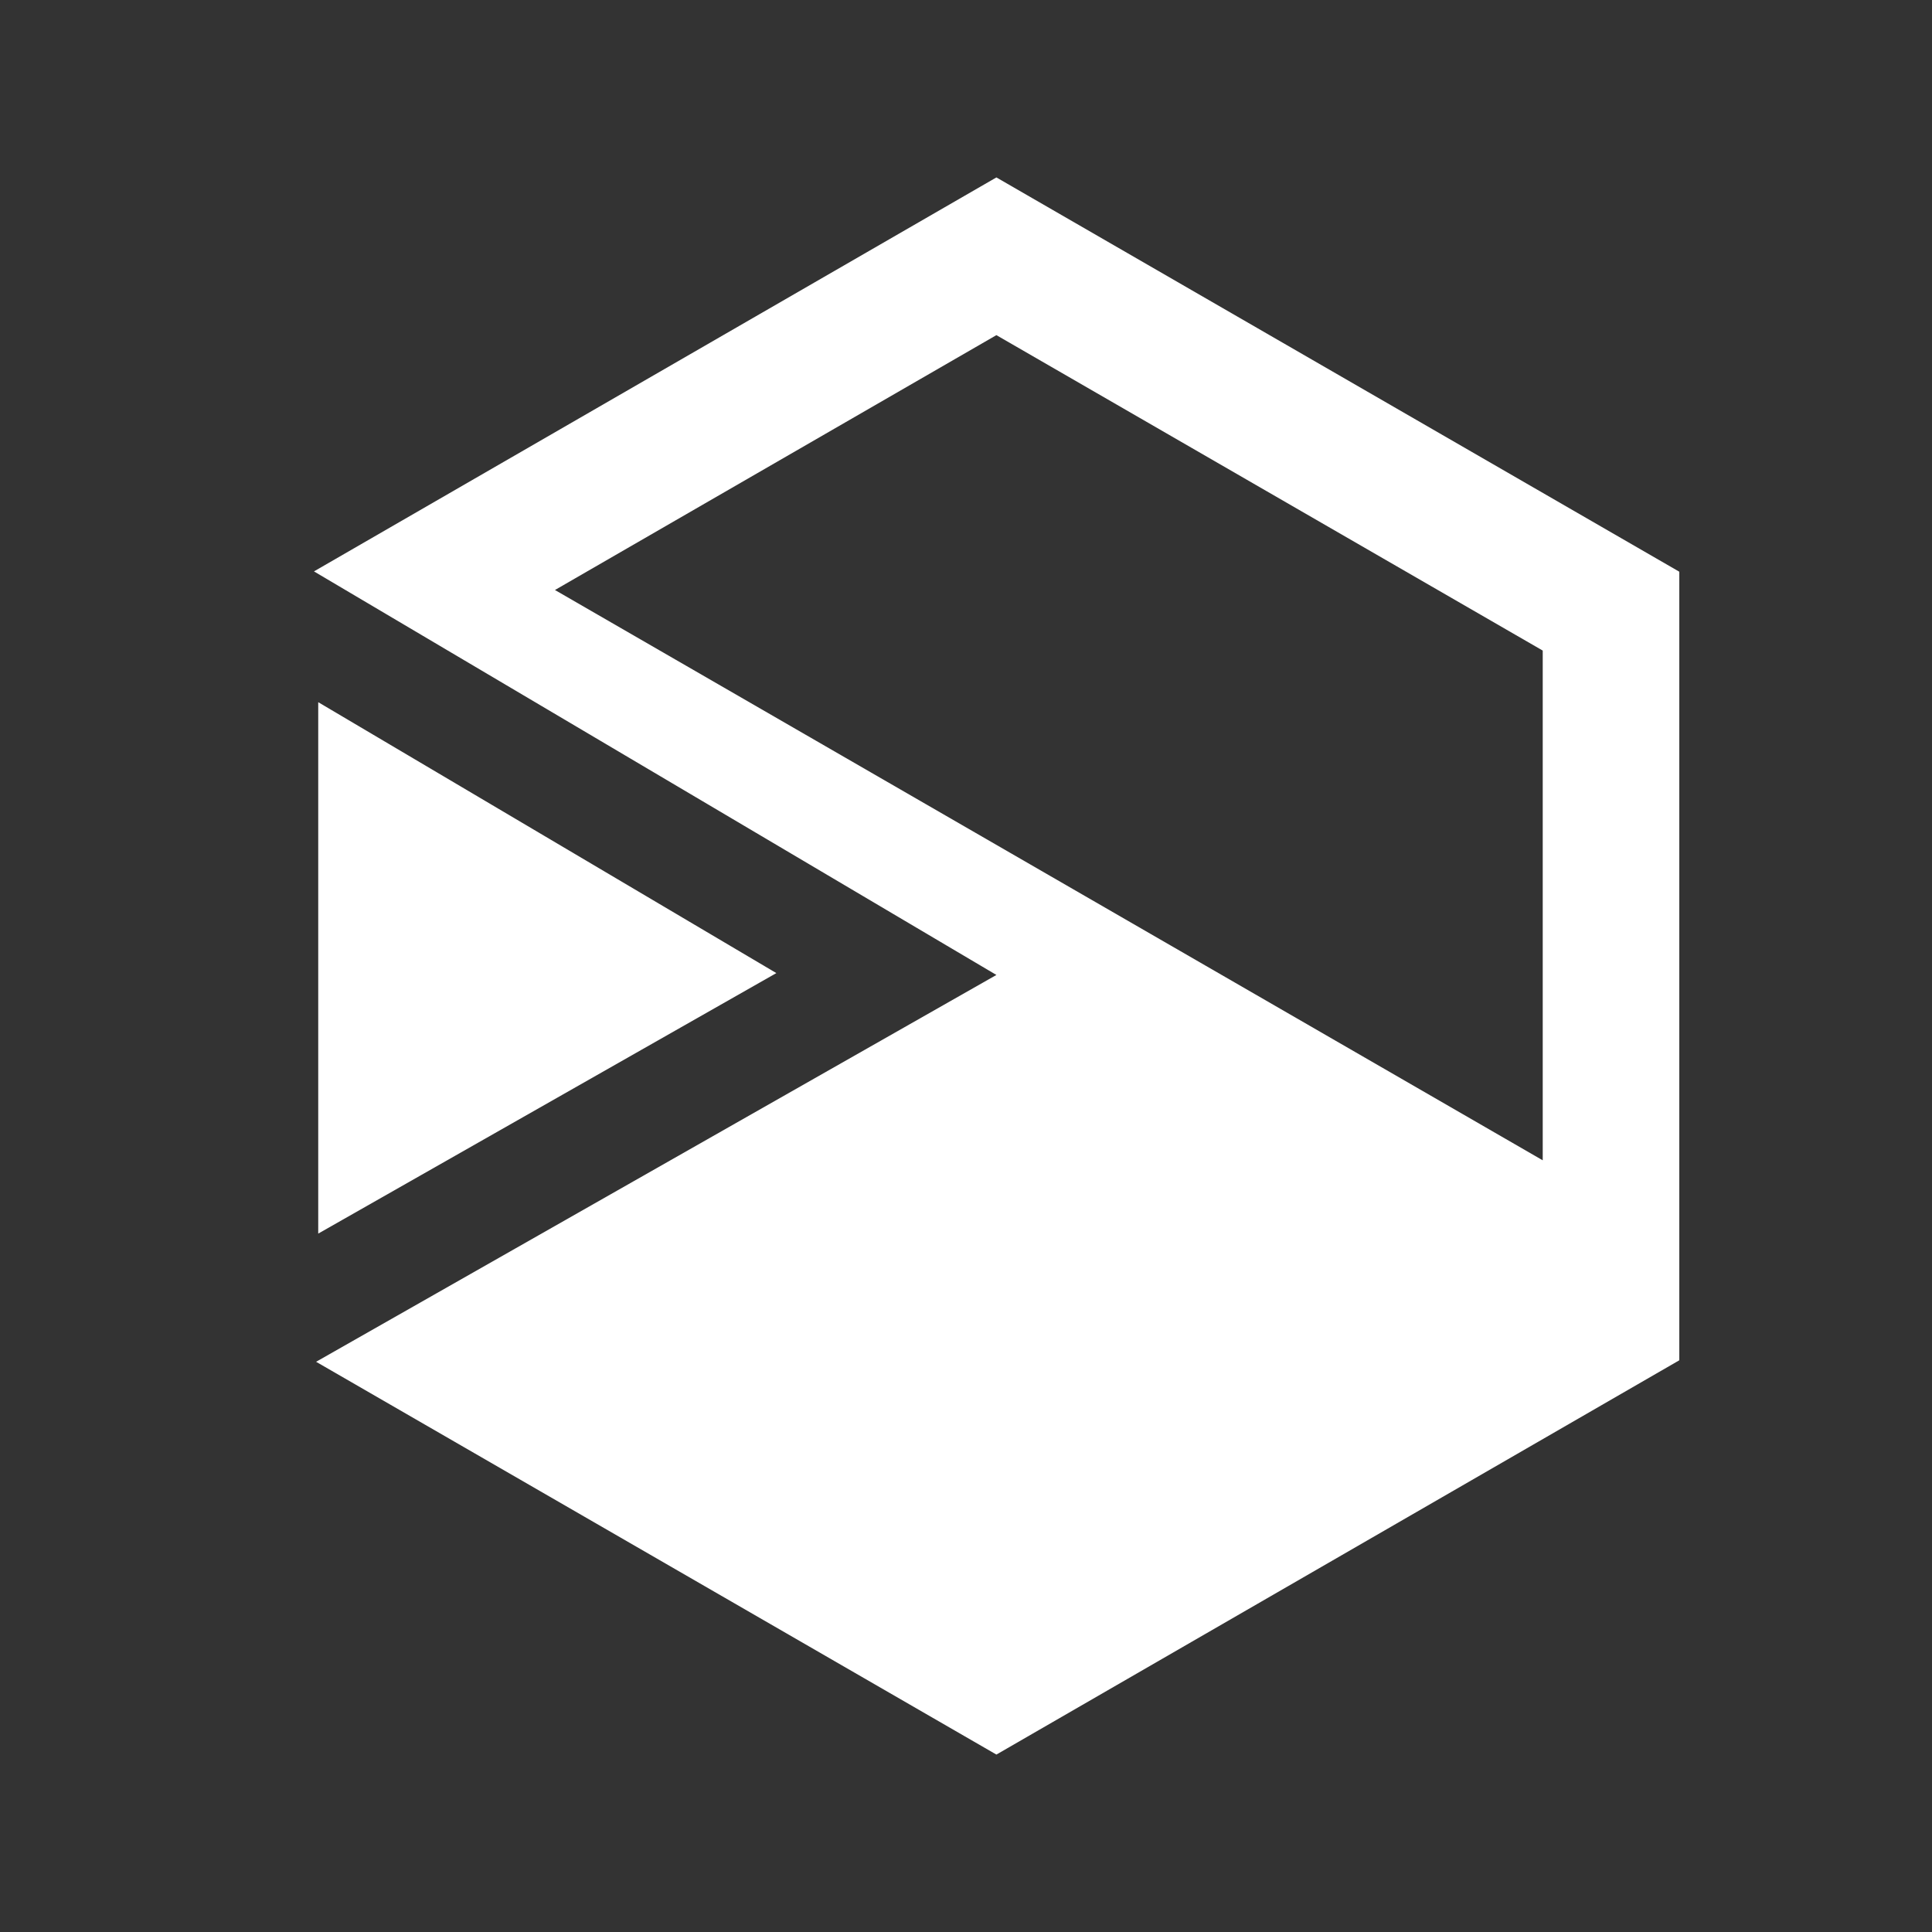 <svg width="49" height="49" viewBox="0 0 49 49" fill="none" xmlns="http://www.w3.org/2000/svg">
<rect x="0" y="0" width="49" height="49" fill="#333333" stroke="none"/>
<path fill-rule="evenodd" clip-rule="evenodd" d="M42.591 14.5L25.271 4.5L7.963 14.492L25.271 24.727L8.017 34.538L25.271 44.5L42.591 34.5V14.5ZM39.127 16.5L25.271 8.5L14.075 14.964L39.127 29.428V16.5Z" fill="white"/>
<path d="M8.071 17.809V31.287L19.69 24.68L8.071 17.809Z" fill="white"/>
</svg>
